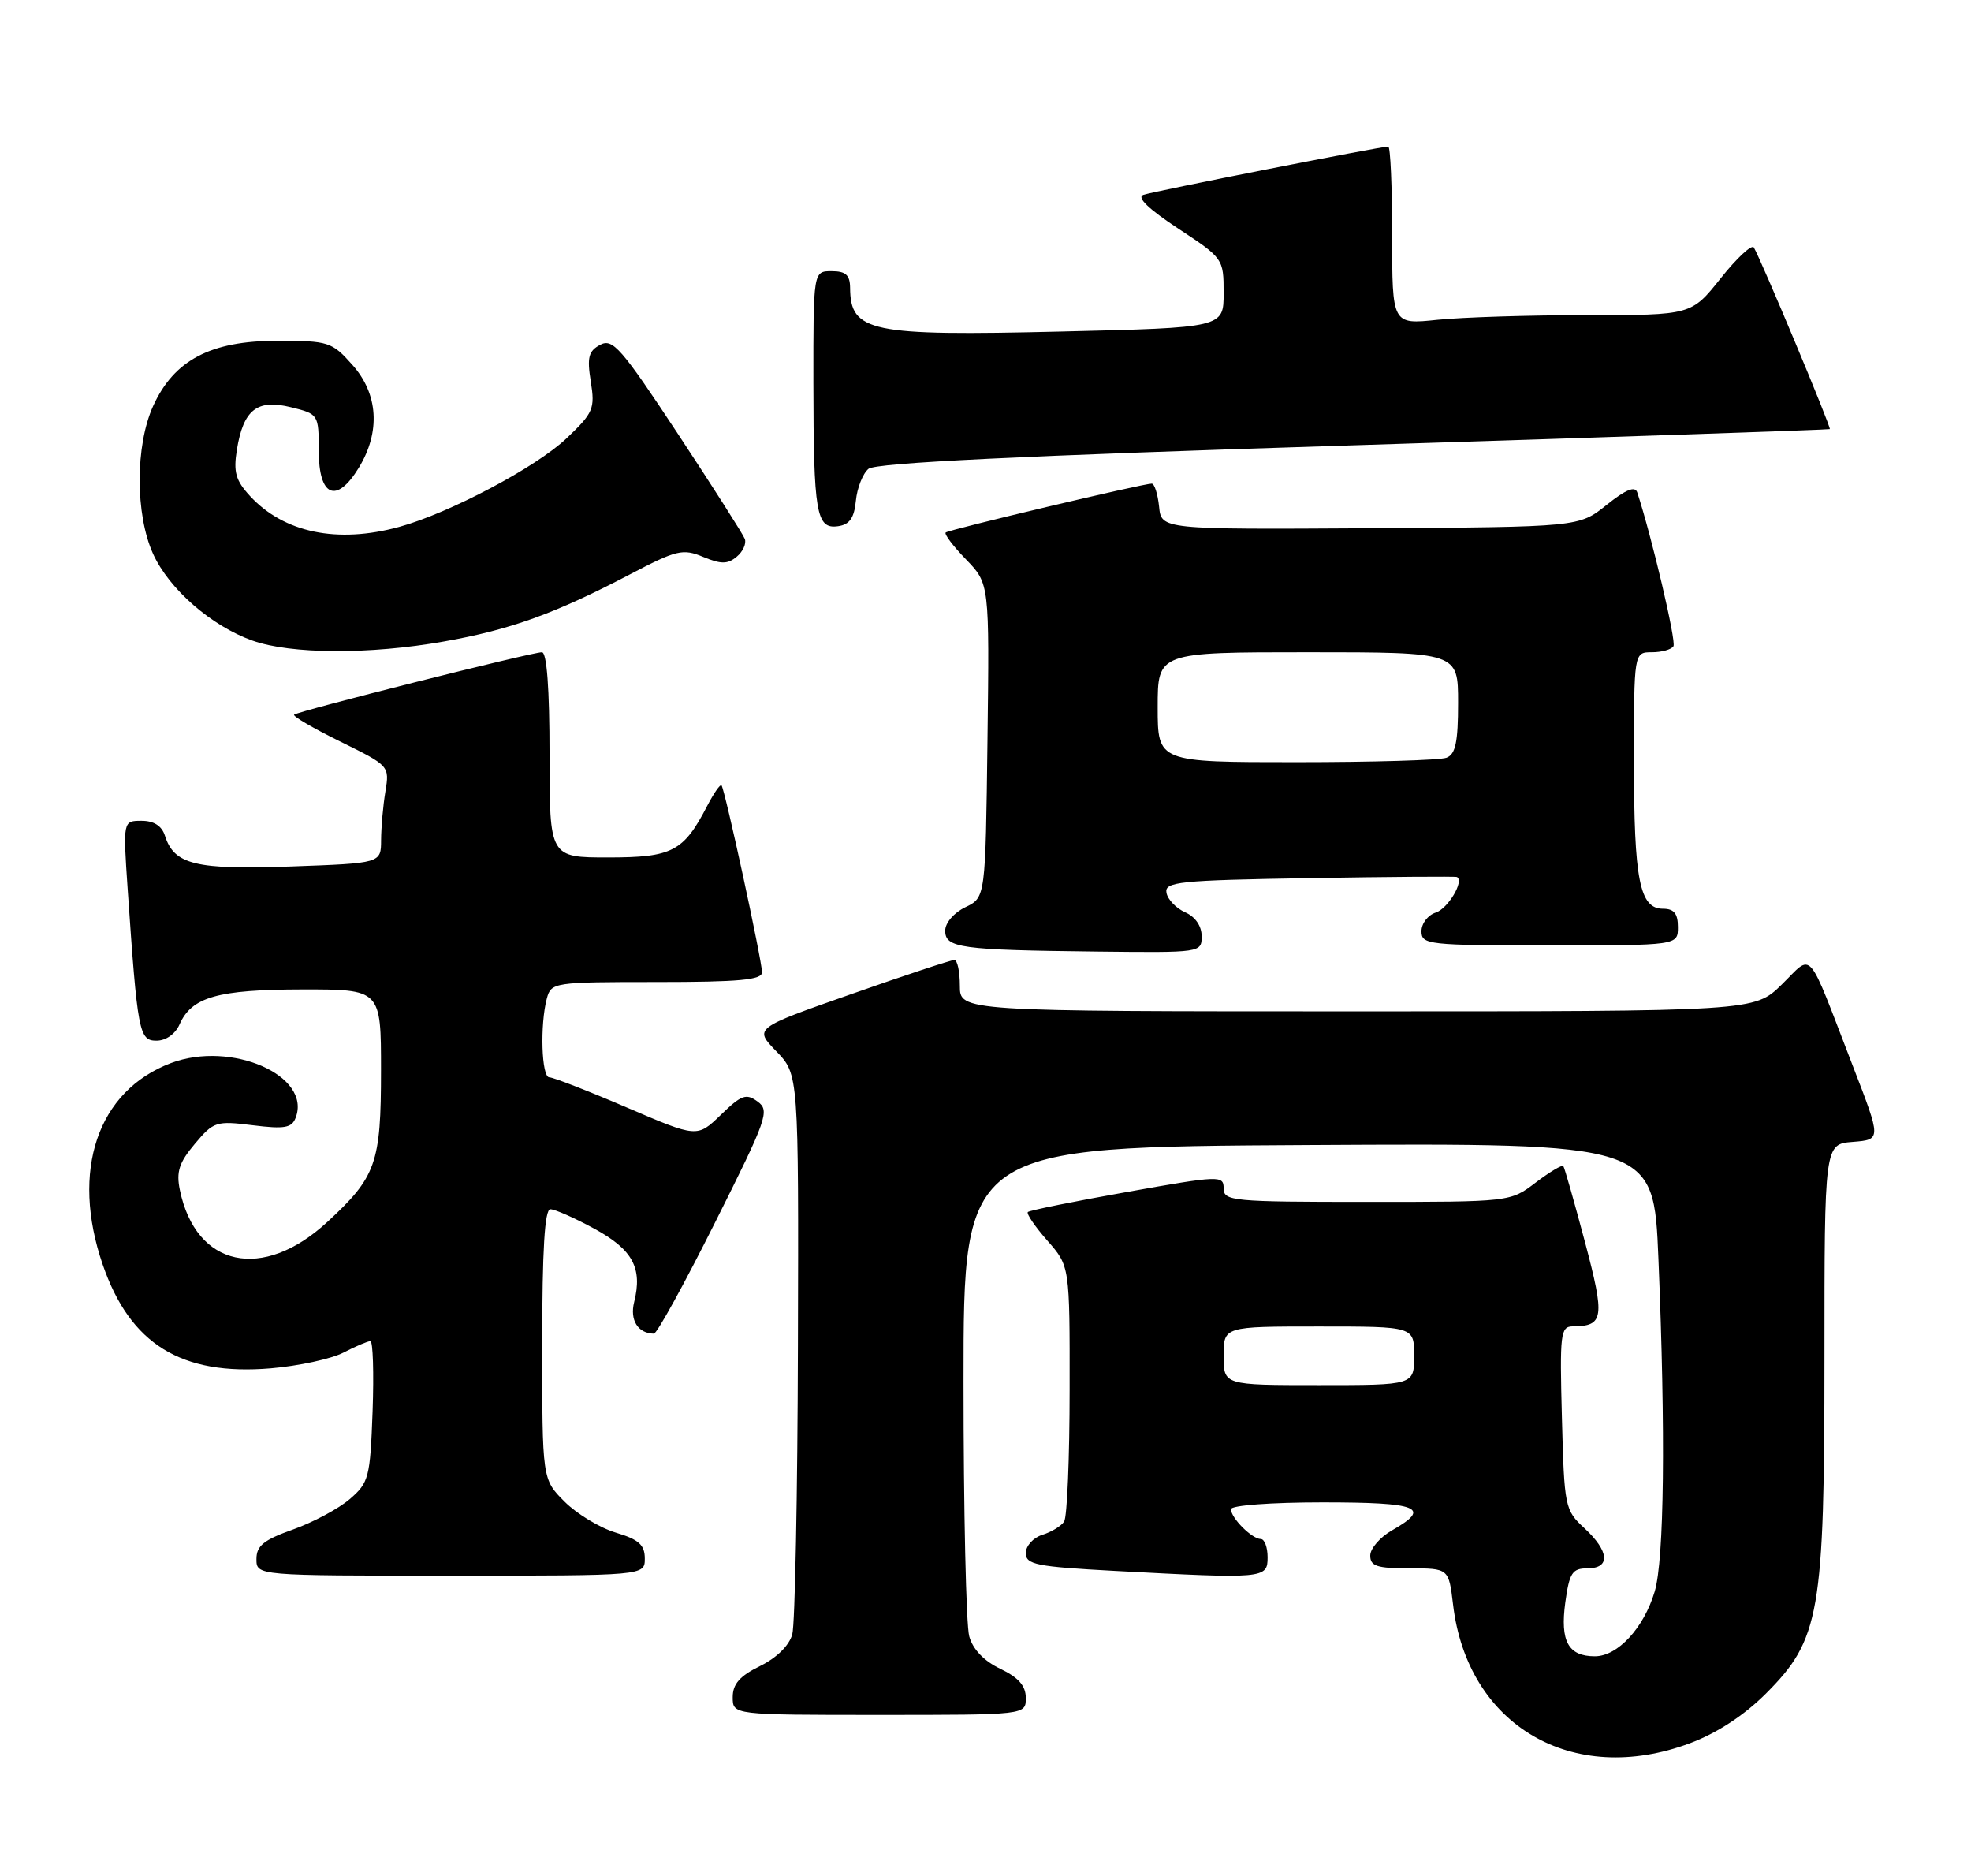 <?xml version="1.0" encoding="UTF-8" standalone="no"?>
<!DOCTYPE svg PUBLIC "-//W3C//DTD SVG 1.1//EN" "http://www.w3.org/Graphics/SVG/1.1/DTD/svg11.dtd" >
<svg xmlns="http://www.w3.org/2000/svg" xmlns:xlink="http://www.w3.org/1999/xlink" version="1.1" viewBox="0 0 269 256">
 <g >
 <path fill="currentColor"
d=" M 230.65 237.86 C 234.34 236.48 238.02 234.07 240.99 231.11 C 248.38 223.72 249.00 220.16 249.00 185.24 C 249.00 156.11 249.00 156.11 252.88 155.81 C 256.76 155.50 256.76 155.50 252.89 145.50 C 246.47 128.89 247.52 130.09 243.16 134.35 C 239.42 138.00 239.42 138.00 185.21 138.00 C 131.00 138.00 131.00 138.00 131.00 134.50 C 131.00 132.57 130.66 130.99 130.25 130.99 C 129.84 130.98 123.51 133.07 116.20 135.64 C 102.90 140.30 102.90 140.30 105.95 143.45 C 109.00 146.60 109.00 146.60 108.90 183.55 C 108.85 203.87 108.50 221.62 108.13 223.00 C 107.71 224.53 106.01 226.21 103.73 227.33 C 100.96 228.69 100.00 229.79 100.00 231.58 C 100.00 234.00 100.00 234.00 120.00 234.00 C 140.00 234.00 140.00 234.00 140.00 231.69 C 140.00 230.03 139.01 228.90 136.53 227.71 C 134.30 226.65 132.77 225.06 132.28 223.28 C 131.85 221.75 131.50 206.10 131.50 188.50 C 131.50 156.50 131.50 156.50 178.59 156.24 C 225.69 155.98 225.69 155.98 226.34 171.74 C 227.33 195.54 227.13 212.82 225.83 217.17 C 224.34 222.15 220.78 226.00 217.67 226.00 C 214.03 226.00 212.91 223.96 213.63 218.65 C 214.19 214.61 214.58 214.00 216.64 214.00 C 219.82 214.00 219.66 211.69 216.25 208.53 C 213.57 206.06 213.49 205.65 213.17 193.49 C 212.86 181.93 212.97 181.00 214.67 180.98 C 218.90 180.95 219.06 179.84 216.31 169.46 C 214.85 163.98 213.53 159.32 213.36 159.11 C 213.19 158.90 211.50 159.91 209.59 161.36 C 206.13 164.00 206.13 164.00 186.57 164.00 C 168.19 164.00 167.00 163.89 167.00 162.15 C 167.00 160.37 166.47 160.39 153.84 162.64 C 146.61 163.92 140.51 165.16 140.28 165.38 C 140.06 165.61 141.25 167.36 142.94 169.28 C 146.00 172.76 146.00 172.76 145.98 189.63 C 145.98 198.91 145.64 207.00 145.23 207.62 C 144.83 208.23 143.49 209.05 142.25 209.43 C 141.01 209.82 140.00 210.94 140.00 211.91 C 140.00 213.49 141.42 213.77 152.16 214.35 C 172.57 215.44 173.00 215.41 173.00 212.50 C 173.00 211.12 172.58 210.00 172.07 210.00 C 170.87 210.00 168.00 207.13 168.00 205.93 C 168.00 205.41 173.47 205.00 180.50 205.00 C 193.66 205.00 195.43 205.71 190.01 208.80 C 188.36 209.73 187.01 211.29 187.01 212.25 C 187.00 213.70 187.92 214.00 192.36 214.00 C 197.72 214.00 197.72 214.00 198.31 218.93 C 200.26 235.46 214.62 243.86 230.65 237.86 Z  M 88.00 212.66 C 88.00 210.80 87.19 210.07 84.05 209.13 C 81.88 208.48 78.73 206.58 77.05 204.90 C 74.00 201.85 74.00 201.85 74.00 183.42 C 74.00 170.54 74.34 165.00 75.11 165.00 C 75.73 165.00 78.44 166.20 81.14 167.67 C 86.35 170.51 87.71 173.02 86.55 177.66 C 85.93 180.13 87.06 181.94 89.24 181.98 C 89.65 181.99 93.41 175.16 97.59 166.81 C 104.71 152.61 105.09 151.54 103.40 150.31 C 101.84 149.16 101.19 149.39 98.38 152.12 C 95.15 155.24 95.15 155.24 85.55 151.12 C 80.26 148.85 75.50 147.00 74.97 147.00 C 73.90 147.00 73.68 139.81 74.63 136.25 C 75.22 134.05 75.55 134.00 89.62 134.00 C 100.89 134.00 104.00 133.71 104.00 132.67 C 104.00 131.08 98.92 107.65 98.47 107.16 C 98.29 106.97 97.42 108.23 96.52 109.96 C 93.29 116.20 91.76 117.00 83.00 117.00 C 75.00 117.00 75.00 117.00 75.00 103.00 C 75.00 93.93 74.63 89.00 73.96 89.00 C 72.54 89.00 40.62 97.04 40.14 97.52 C 39.94 97.73 42.78 99.39 46.47 101.20 C 53.13 104.48 53.17 104.52 52.60 108.00 C 52.28 109.92 52.02 112.92 52.01 114.64 C 52.00 117.79 52.00 117.79 39.75 118.23 C 26.69 118.70 23.77 117.99 22.51 114.03 C 22.08 112.69 21.00 112.00 19.33 112.00 C 16.79 112.00 16.79 112.00 17.42 121.25 C 18.77 140.90 18.98 142.00 21.36 142.00 C 22.64 142.00 23.93 141.09 24.51 139.77 C 26.16 136.04 29.71 135.03 41.25 135.01 C 52.00 135.00 52.00 135.00 52.00 146.05 C 52.00 158.73 51.34 160.59 44.67 166.74 C 35.84 174.88 26.74 172.91 24.55 162.39 C 24.03 159.89 24.44 158.63 26.59 156.08 C 29.15 153.03 29.50 152.92 34.49 153.54 C 38.83 154.08 39.82 153.91 40.35 152.52 C 42.56 146.76 31.57 141.95 23.32 145.06 C 13.30 148.85 9.61 159.75 14.02 172.56 C 17.76 183.42 24.74 187.73 36.94 186.71 C 40.74 186.39 45.21 185.42 46.88 184.56 C 48.54 183.70 50.19 183.00 50.55 183.00 C 50.90 183.00 51.04 187.31 50.85 192.59 C 50.52 201.62 50.34 202.31 47.74 204.55 C 46.22 205.86 42.73 207.72 39.99 208.70 C 35.99 210.12 35.00 210.92 35.00 212.73 C 35.00 215.00 35.00 215.00 61.50 215.00 C 88.00 215.00 88.00 215.00 88.00 212.66 Z  M 164.00 127.74 C 164.00 126.35 163.13 125.09 161.76 124.49 C 160.52 123.94 159.37 122.75 159.20 121.83 C 158.91 120.32 160.82 120.12 178.69 119.82 C 189.59 119.64 198.65 119.57 198.84 119.67 C 199.87 120.21 197.61 123.99 195.95 124.52 C 194.88 124.86 194.00 126.00 194.00 127.07 C 194.00 128.90 194.87 129.00 211.50 129.00 C 229.00 129.00 229.00 129.00 229.00 126.50 C 229.00 124.66 228.47 124.00 226.98 124.00 C 223.77 124.00 223.00 120.09 223.00 103.93 C 223.00 89.00 223.00 89.00 225.44 89.00 C 226.78 89.00 228.11 88.63 228.39 88.18 C 228.80 87.52 225.42 73.19 223.45 67.19 C 223.15 66.28 221.89 66.79 219.26 68.90 C 215.50 71.91 215.50 71.91 187.00 72.08 C 158.50 72.25 158.50 72.25 158.19 69.12 C 158.01 67.41 157.56 66.00 157.19 65.99 C 156.02 65.98 129.53 72.26 129.07 72.66 C 128.83 72.86 130.08 74.52 131.84 76.33 C 135.04 79.64 135.04 79.64 134.77 101.06 C 134.50 122.47 134.50 122.47 131.75 123.79 C 130.19 124.54 129.00 125.92 129.00 126.99 C 129.00 129.35 131.02 129.63 149.75 129.84 C 163.93 130.00 164.00 129.99 164.00 127.74 Z  M 60.58 87.53 C 69.65 85.93 75.76 83.72 85.96 78.38 C 92.35 75.03 93.19 74.83 95.97 75.99 C 98.42 77.00 99.30 77.00 100.55 75.96 C 101.40 75.26 101.89 74.16 101.65 73.53 C 101.41 72.90 97.30 66.45 92.52 59.20 C 84.78 47.47 83.62 46.13 81.91 47.05 C 80.32 47.90 80.10 48.76 80.63 52.07 C 81.22 55.77 80.98 56.33 77.32 59.81 C 73.19 63.74 61.34 70.01 54.50 71.89 C 46.05 74.21 38.75 72.70 34.11 67.67 C 32.16 65.55 31.84 64.40 32.33 61.36 C 33.22 55.89 35.09 54.42 39.72 55.57 C 43.46 56.49 43.50 56.55 43.50 61.48 C 43.50 67.79 45.92 68.82 48.97 63.82 C 51.96 58.92 51.63 53.74 48.08 49.77 C 45.29 46.64 44.84 46.50 37.83 46.50 C 28.75 46.50 23.75 49.13 20.90 55.40 C 18.45 60.80 18.45 70.18 20.89 75.57 C 23.08 80.39 28.84 85.41 34.46 87.41 C 39.72 89.27 50.45 89.33 60.58 87.53 Z  M 116.81 68.32 C 116.98 66.58 117.75 64.62 118.53 63.97 C 119.53 63.15 139.26 62.19 184.72 60.76 C 220.35 59.64 249.60 58.64 249.73 58.55 C 249.96 58.38 240.30 35.29 239.36 33.77 C 239.08 33.31 237.04 35.20 234.84 37.97 C 230.83 43.00 230.83 43.00 216.56 43.00 C 208.71 43.00 199.53 43.29 196.15 43.64 C 190.00 44.28 190.00 44.28 190.00 32.14 C 190.00 25.46 189.76 20.00 189.47 20.00 C 188.39 20.00 157.44 26.10 156.04 26.59 C 155.09 26.92 156.75 28.52 160.79 31.18 C 166.95 35.23 167.00 35.30 167.00 39.98 C 167.00 44.71 167.00 44.71 144.76 45.24 C 118.72 45.86 116.06 45.31 116.02 39.25 C 116.00 37.52 115.42 37.00 113.50 37.00 C 111.00 37.00 111.00 37.00 111.01 52.25 C 111.03 70.05 111.40 72.23 114.38 71.80 C 115.95 71.58 116.58 70.68 116.81 68.32 Z  M 167.00 185.00 C 167.00 181.00 167.00 181.00 180.00 181.00 C 193.00 181.00 193.00 181.00 193.00 185.00 C 193.00 189.00 193.00 189.00 180.00 189.00 C 167.00 189.00 167.00 189.00 167.00 185.00 Z  M 158.00 96.50 C 158.00 89.00 158.00 89.00 178.50 89.00 C 199.00 89.00 199.00 89.00 199.00 95.89 C 199.00 101.26 198.65 102.92 197.42 103.39 C 196.55 103.73 187.32 104.00 176.92 104.00 C 158.00 104.00 158.00 104.00 158.00 96.50 Z "/>
</g>
</svg>